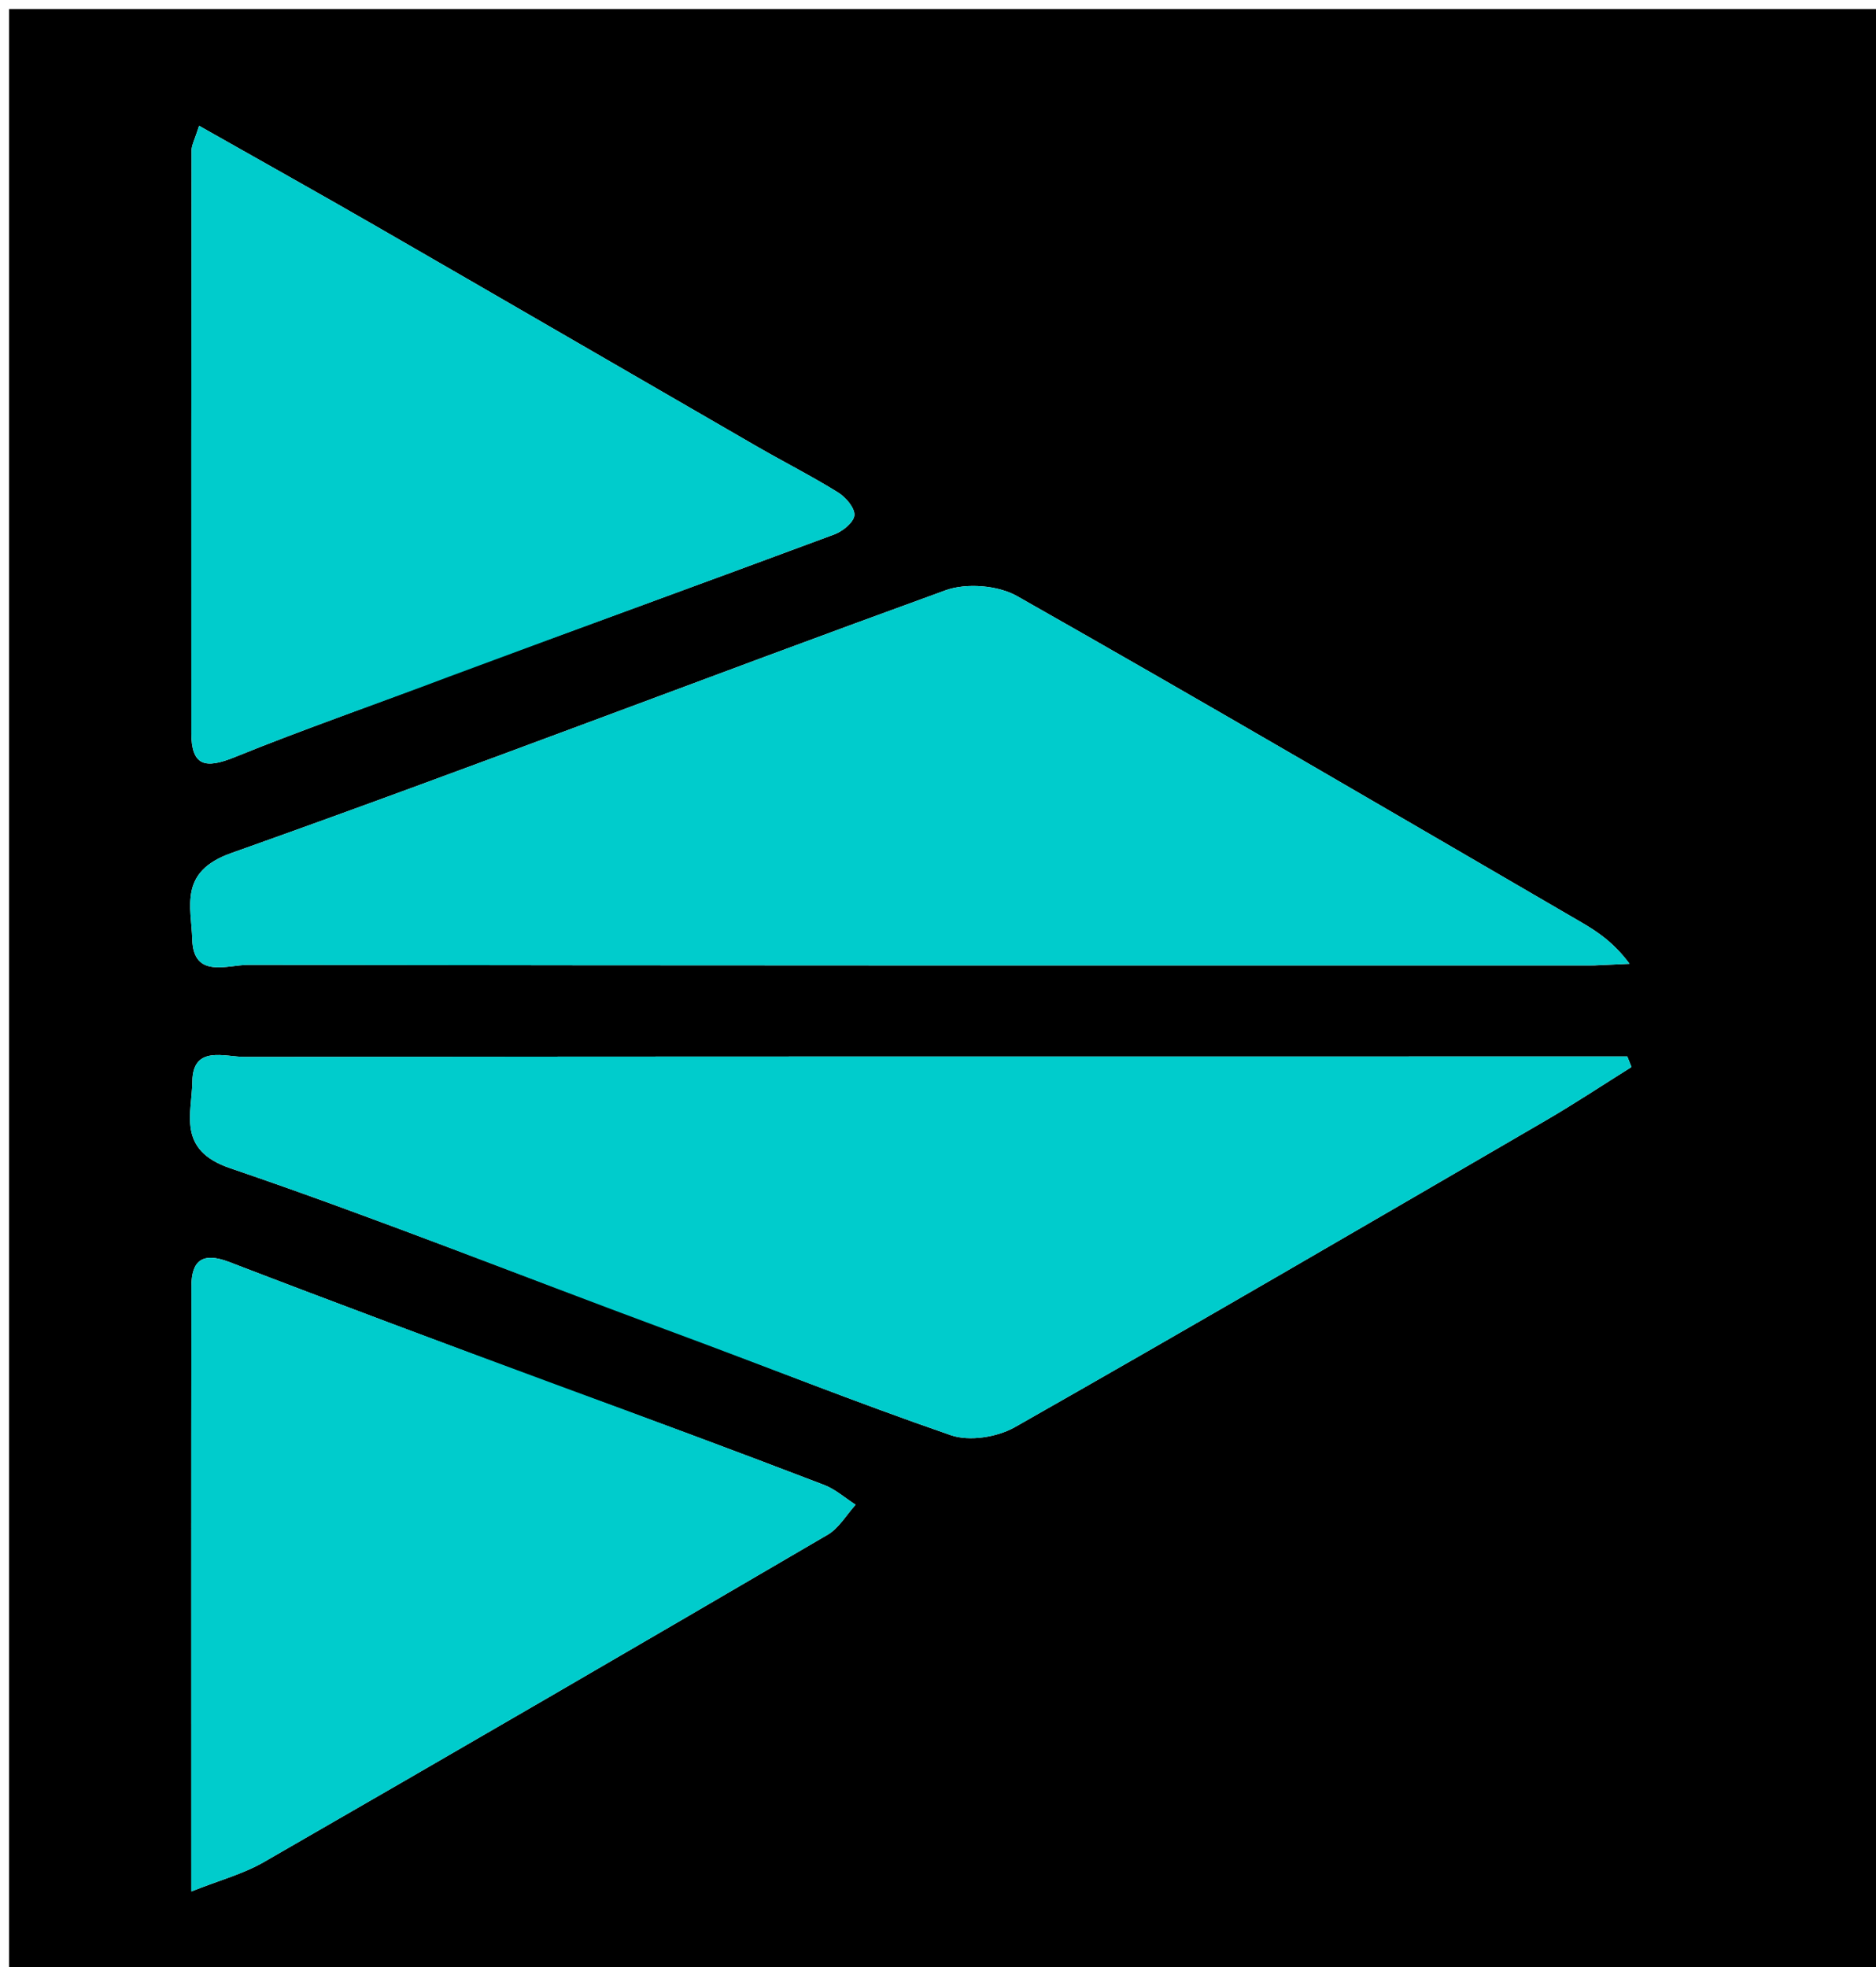 <svg version="1.1" id="Layer_1" xmlns="http://www.w3.org/2000/svg" xmlns:xlink="http://www.w3.org/1999/xlink" x="0px" y="0px"
	 width="100%" viewBox="0 0 206 216" enable-background="new 0 0 206 216" xml:space="preserve">
<path fill="#000000" opacity="1" stroke="none" 
	d="
M137,217 
	C91.333,217 46.167,217 1,217 
	C1,145 1,73 1,1 
	C69.667,1 138.333,1 207,1 
	C207,73 207,145 207,217 
	C183.833,217 160.667,217 137,217 
M175.095,106 
	C176.375,105.939 177.656,105.878 178.936,105.817 
	C177.232,103.542 175.514,102.356 173.716,101.31 
	C153.071,89.302 132.461,77.228 111.684,65.452 
	C109.58,64.259 106.114,63.985 103.834,64.812 
	C77.64,74.321 51.634,84.352 25.376,93.674 
	C19.585,95.73 21.011,99.565 21.114,103.166 
	C21.237,107.488 24.977,105.933 27.267,105.937 
	C76.239,106.02 125.211,106 175.095,106 
M73.46,145.999 
	C83.761,149.908 94.005,153.986 104.415,157.581 
	C106.445,158.282 109.511,157.792 111.442,156.695 
	C130.951,145.616 150.332,134.31 169.725,123.029 
	C172.924,121.169 176.011,119.118 179.15,117.156 
	C178.997,116.771 178.843,116.385 178.69,116 
	C177.244,116 175.798,116 174.352,116 
	C125.198,116 76.043,115.985 26.889,116.049 
	C24.689,116.051 21.179,114.722 21.125,118.713 
	C21.076,122.276 19.39,126.263 25.28,128.266 
	C41.23,133.692 56.887,139.979 73.46,145.999 
M49.674,74.074 
	C63.663,68.957 77.661,63.861 91.624,58.674 
	C92.541,58.333 93.772,57.325 93.82,56.563 
	C93.87,55.751 92.857,54.585 92.008,54.059 
	C89.109,52.263 86.056,50.717 83.099,49.01 
	C69.175,40.97 55.275,32.89 41.344,24.861 
	C34.99,21.199 28.587,17.623 21.861,13.812 
	C21.385,15.33 21.037,15.925 21.036,16.52 
	C21.005,37.832 20.998,59.143 21.01,80.455 
	C21.012,84.105 22.521,84.455 25.773,83.132 
	C33.421,80.023 41.246,77.35 49.674,74.074 
M60.611,151.931 
	C48.793,147.489 36.954,143.1 25.171,138.566 
	C22.261,137.446 21.024,138.373 21.02,141.237 
	C20.99,163.025 21.004,184.812 21.004,207.677 
	C24.093,206.448 26.702,205.757 28.959,204.458 
	C49.645,192.551 70.282,180.559 90.883,168.507 
	C92.124,167.781 92.941,166.329 93.955,165.215 
	C92.8,164.476 91.73,163.515 90.477,163.035 
	C80.804,159.328 71.095,155.714 60.611,151.931 
z"/>
<path fill="#00CCCC" opacity="1" stroke="none" 
	d="
M174.64,106 
	C125.211,106 76.239,106.02 27.267,105.937 
	C24.977,105.933 21.237,107.488 21.114,103.166 
	C21.011,99.565 19.585,95.73 25.376,93.674 
	C51.634,84.352 77.64,74.321 103.834,64.812 
	C106.114,63.985 109.58,64.259 111.684,65.452 
	C132.461,77.228 153.071,89.302 173.716,101.31 
	C175.514,102.356 177.232,103.542 178.936,105.817 
	C177.656,105.878 176.375,105.939 174.64,106 
z"/>
<path fill="#00CCCC" opacity="1" stroke="none" 
	d="
M73.06,145.962 
	C56.887,139.979 41.23,133.692 25.28,128.266 
	C19.39,126.263 21.076,122.276 21.125,118.713 
	C21.179,114.722 24.689,116.051 26.889,116.049 
	C76.043,115.985 125.198,116 174.352,116 
	C175.798,116 177.244,116 178.69,116 
	C178.843,116.385 178.997,116.771 179.15,117.156 
	C176.011,119.118 172.924,121.169 169.725,123.029 
	C150.332,134.31 130.951,145.616 111.442,156.695 
	C109.511,157.792 106.445,158.282 104.415,157.581 
	C94.005,153.986 83.761,149.908 73.06,145.962 
z"/>
<path fill="#00CCCC" opacity="1" stroke="none" 
	d="
M49.337,74.287 
	C41.246,77.35 33.421,80.023 25.773,83.132 
	C22.521,84.455 21.012,84.105 21.01,80.455 
	C20.998,59.143 21.005,37.832 21.036,16.52 
	C21.037,15.925 21.385,15.33 21.861,13.812 
	C28.587,17.623 34.99,21.199 41.344,24.861 
	C55.275,32.89 69.175,40.97 83.099,49.01 
	C86.056,50.717 89.109,52.263 92.008,54.059 
	C92.857,54.585 93.87,55.751 93.82,56.563 
	C93.772,57.325 92.541,58.333 91.624,58.674 
	C77.661,63.861 63.663,68.957 49.337,74.287 
z"/>
<path fill="#00CCCC" opacity="1" stroke="none" 
	d="
M61.004,152.001 
	C71.095,155.714 80.804,159.328 90.477,163.035 
	C91.73,163.515 92.8,164.476 93.955,165.215 
	C92.941,166.329 92.124,167.781 90.883,168.507 
	C70.282,180.559 49.645,192.551 28.959,204.458 
	C26.702,205.757 24.093,206.448 21.004,207.677 
	C21.004,184.812 20.99,163.025 21.02,141.237 
	C21.024,138.373 22.261,137.446 25.171,138.566 
	C36.954,143.1 48.793,147.489 61.004,152.001 
z"/>
</svg>